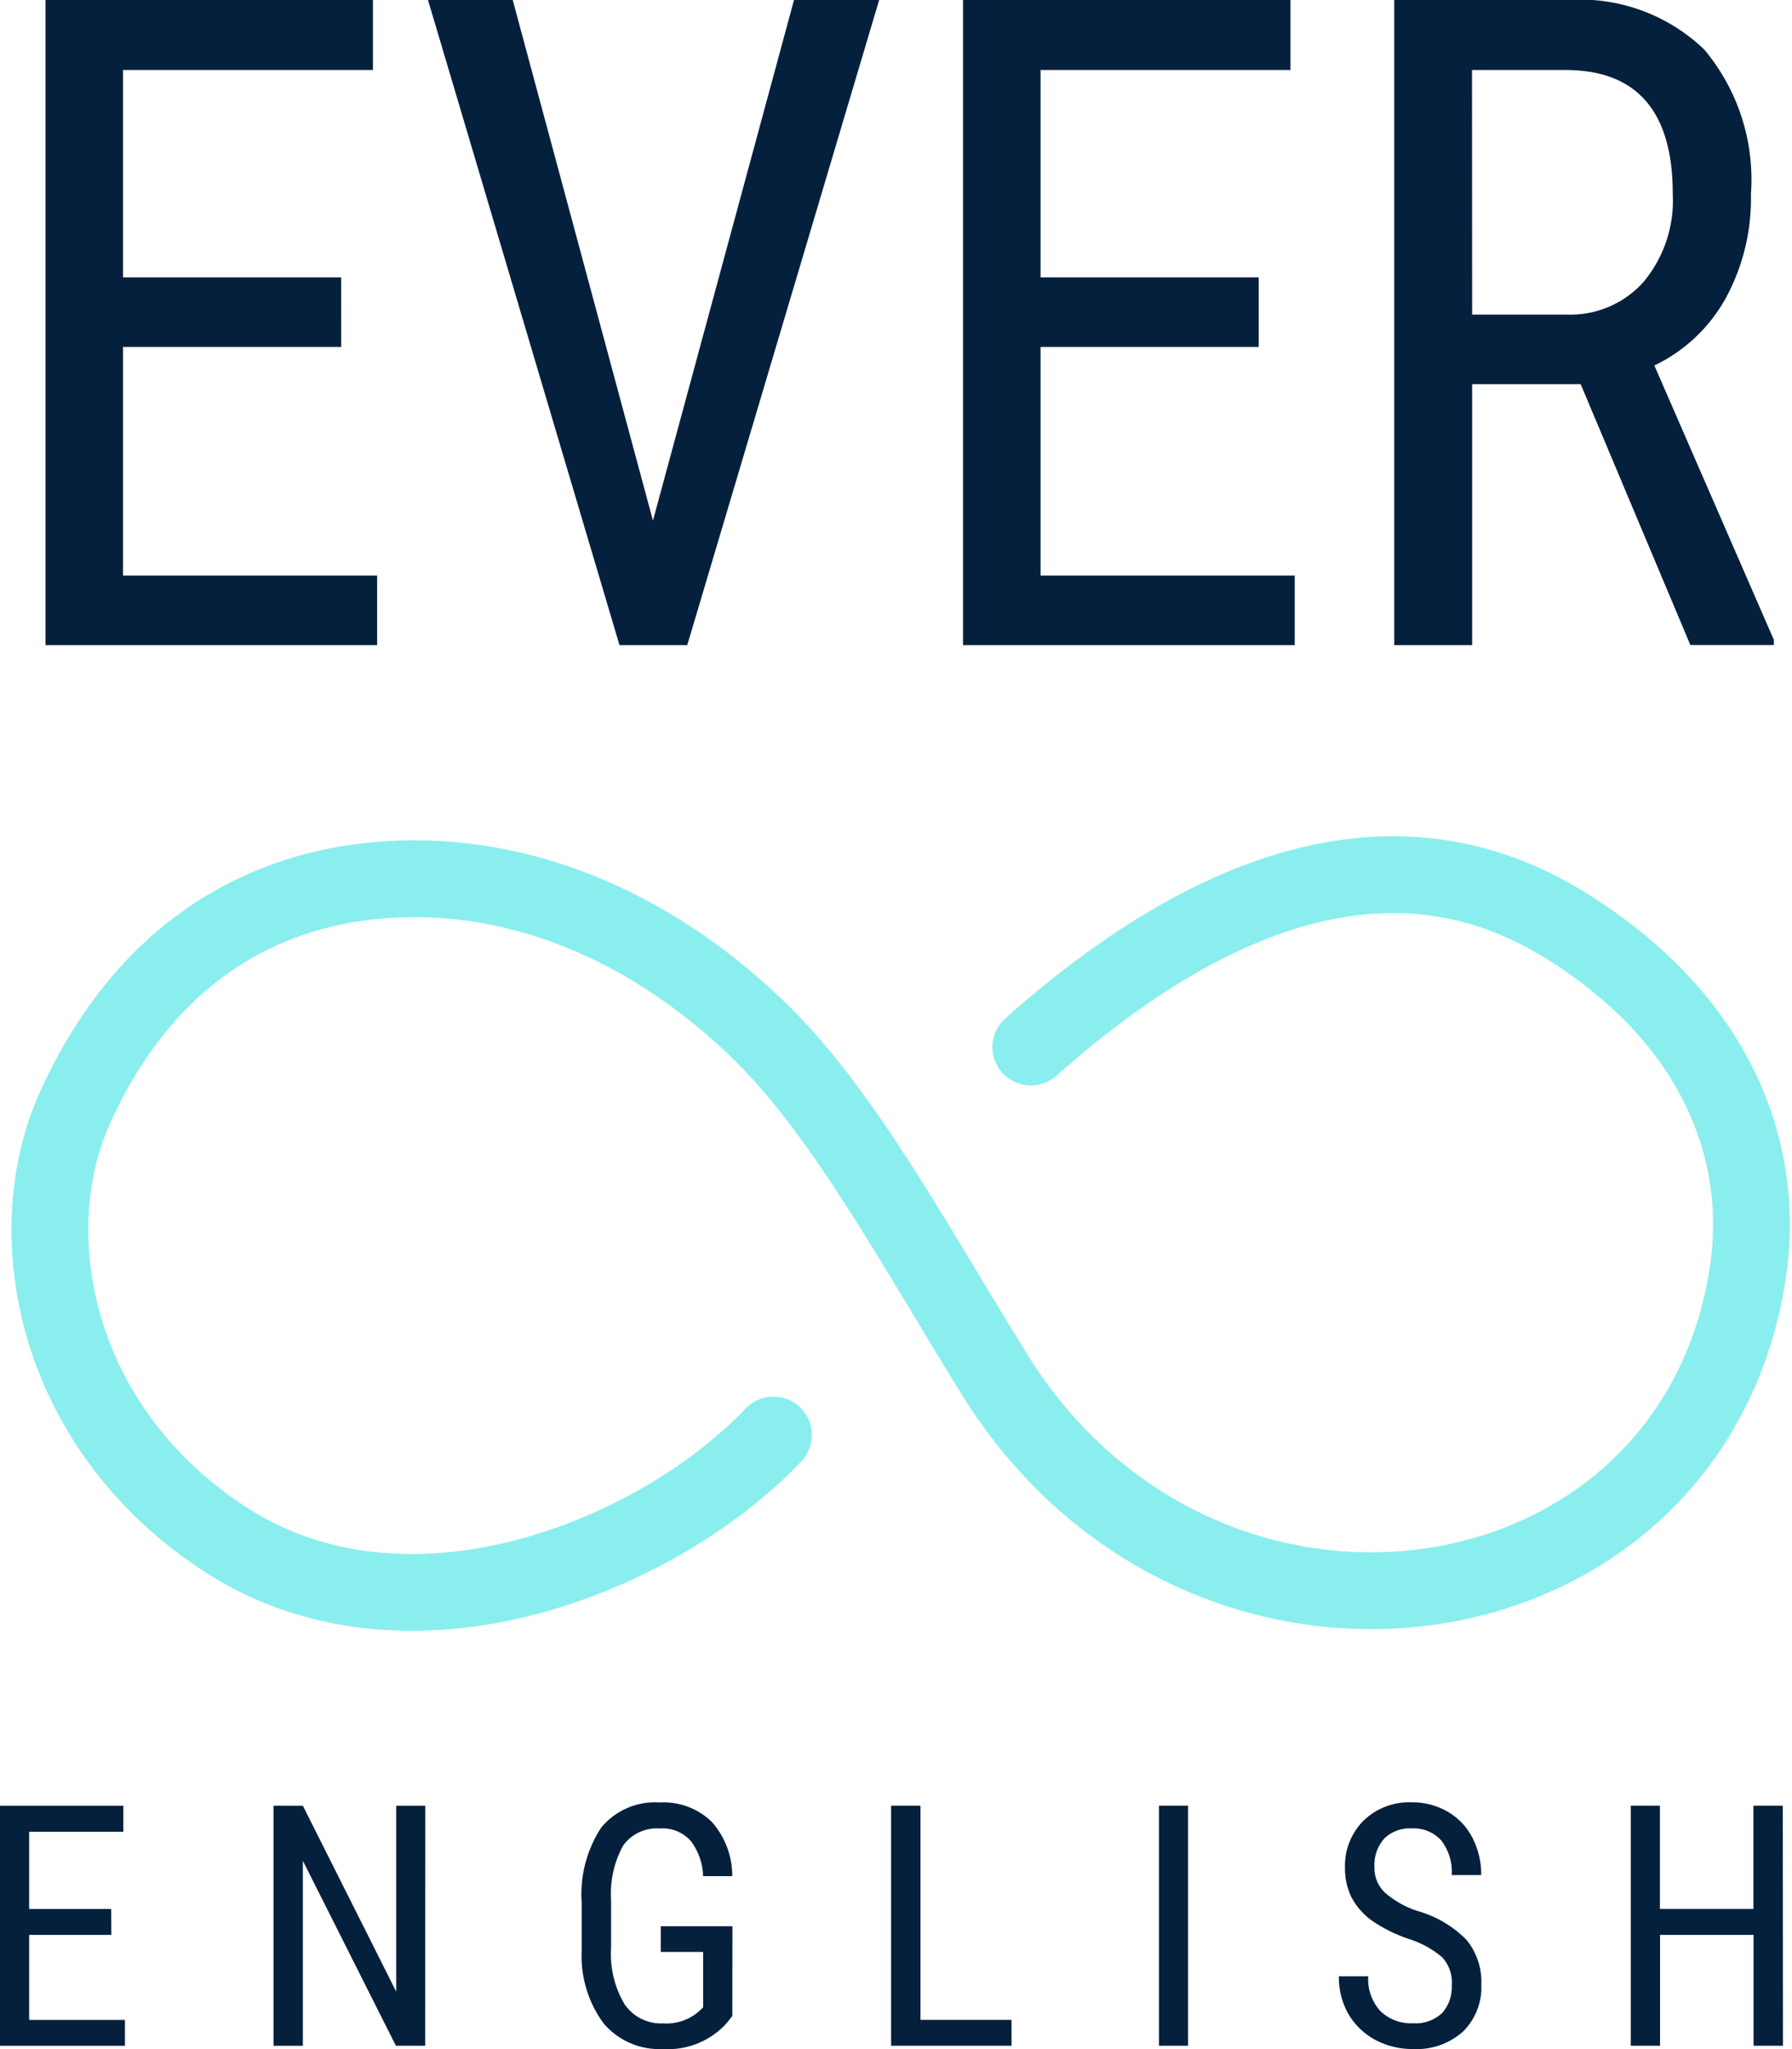 <svg width="70" height="80" viewBox="0 0 70 80" fill="none" xmlns="http://www.w3.org/2000/svg">
<g clip-path="url(#clip0_0_293)">
<path d="M13.327 13.544H4.805V22.471H14.732V25.187H1.777V-2.7068e-05H14.568V2.733H4.805V10.828H13.326L13.327 13.544ZM25.506 20.325L31.016 -2.7068e-05H34.342L26.846 25.186H24.199L16.719 -2.7068e-05H20.028L25.506 20.325ZM49.168 13.544H40.647V22.471H50.575V25.187H37.618V-2.7068e-05H50.409V2.733H40.647V10.828H49.168V13.544ZM61.745 14.998H57.505V25.186H54.463V-2.7068e-05H61.215C62.195 -0.07 63.179 0.066 64.103 0.4C65.026 0.734 65.869 1.258 66.576 1.938C67.892 3.512 68.544 5.533 68.396 7.576C68.429 9 68.087 10.407 67.403 11.658C66.77 12.794 65.799 13.707 64.624 14.27L69.29 24.978V25.184H66.03L61.745 14.998ZM57.505 12.282H61.178C61.746 12.306 62.313 12.204 62.837 11.982C63.361 11.761 63.828 11.426 64.206 11.001C65.002 10.042 65.408 8.82 65.343 7.576C65.343 4.346 63.942 2.732 61.141 2.732H57.5L57.505 12.282Z" fill="#05203D"/>
<path d="M4.35 75.54H1.138V78.861H4.88V79.871H0V70.499H4.817V71.516H1.138V74.529H4.343L4.35 75.54ZM16.61 79.869H15.465L11.831 72.649V79.871H10.684V70.499H11.831L15.476 77.754V70.499H16.613L16.61 79.869ZM28.606 78.704L28.407 78.962C28.095 79.316 27.706 79.593 27.269 79.772C26.832 79.952 26.36 80.029 25.889 79.998C25.452 80.019 25.016 79.939 24.615 79.765C24.214 79.591 23.859 79.327 23.576 78.994C22.971 78.17 22.67 77.163 22.722 76.143V74.302C22.646 73.263 22.913 72.228 23.482 71.354C23.757 71.02 24.108 70.757 24.505 70.586C24.903 70.415 25.336 70.341 25.768 70.371C26.139 70.349 26.51 70.404 26.859 70.533C27.207 70.661 27.526 70.86 27.794 71.117C28.319 71.703 28.608 72.462 28.603 73.248H27.466C27.453 72.755 27.287 72.278 26.992 71.883C26.842 71.712 26.654 71.578 26.443 71.492C26.233 71.405 26.004 71.37 25.777 71.387C25.501 71.366 25.224 71.415 24.973 71.532C24.722 71.648 24.506 71.826 24.344 72.05C23.989 72.692 23.825 73.422 23.87 74.155V76.067C23.823 76.828 24.005 77.585 24.393 78.243C24.558 78.486 24.782 78.683 25.045 78.815C25.308 78.947 25.601 79.01 25.895 78.996C26.405 79.032 26.91 78.866 27.297 78.532L27.466 78.371V76.207H25.811V75.203H28.61L28.606 78.704ZM35.956 78.859H39.514V79.869H34.809V70.497H35.956V78.859ZM46.409 79.869H45.272V70.497H46.409V79.869ZM56.713 77.498C56.727 77.304 56.701 77.109 56.638 76.924C56.574 76.739 56.475 76.569 56.345 76.423C55.958 76.093 55.506 75.845 55.018 75.696C54.495 75.519 54 75.27 53.548 74.956C53.232 74.718 52.973 74.415 52.788 74.067C52.617 73.71 52.531 73.318 52.538 72.922C52.527 72.584 52.584 72.246 52.708 71.931C52.831 71.616 53.017 71.328 53.255 71.087C53.504 70.845 53.8 70.656 54.125 70.532C54.449 70.408 54.796 70.351 55.144 70.365C55.643 70.357 56.134 70.486 56.564 70.739C56.977 70.98 57.31 71.336 57.524 71.762C57.751 72.209 57.866 72.704 57.86 73.205H56.71C56.741 72.723 56.597 72.246 56.305 71.86C56.159 71.698 55.979 71.572 55.777 71.489C55.575 71.407 55.357 71.371 55.139 71.384C54.943 71.372 54.746 71.401 54.561 71.47C54.377 71.539 54.209 71.645 54.068 71.783C53.799 72.092 53.662 72.494 53.688 72.902C53.683 73.087 53.718 73.271 53.789 73.442C53.86 73.612 53.967 73.766 54.101 73.894C54.472 74.215 54.904 74.458 55.372 74.608C56.098 74.811 56.757 75.199 57.285 75.735C57.688 76.228 57.894 76.852 57.864 77.487C57.88 77.825 57.824 78.162 57.7 78.477C57.577 78.792 57.389 79.078 57.148 79.316C56.614 79.791 55.912 80.037 55.197 79.998C54.687 80.004 54.184 79.883 53.732 79.647C53.296 79.415 52.932 79.068 52.679 78.644C52.42 78.191 52.289 77.677 52.299 77.156H53.446C53.43 77.401 53.464 77.647 53.544 77.879C53.624 78.111 53.75 78.325 53.913 78.508C54.082 78.673 54.283 78.8 54.504 78.883C54.725 78.966 54.961 79.003 55.196 78.991C55.403 79.007 55.611 78.98 55.807 78.911C56.003 78.842 56.182 78.734 56.334 78.592C56.598 78.292 56.733 77.901 56.71 77.502L56.713 77.498ZM69.647 79.869H68.498V75.54H64.846V79.869H63.703V70.497H64.841V74.527H68.493V70.497H69.64L69.647 79.869Z" fill="#05203D"/>
<path d="M30.212 56.026C25.662 60.809 15.846 64.795 8.664 60.012C2.002 55.58 0.763 48.055 2.918 43.272C5.686 37.14 10.119 35.068 13.693 34.502C18.721 33.705 24.467 35.299 29.495 40.083C32.861 43.285 35.586 48.394 38.832 53.635C46.971 66.773 66.126 63.998 68.28 49.649C68.948 45.203 67.281 39.909 61.097 36.096C54.633 32.111 47.446 34.502 40.267 40.879" stroke="#8AEEEE" stroke-width="3" stroke-linecap="round" stroke-linejoin="round"/>
</g>
<defs>
<clipPath id="clip0_0_293">
<rect width="70" height="80" fill="white"/>
</clipPath>
</defs>
</svg>
